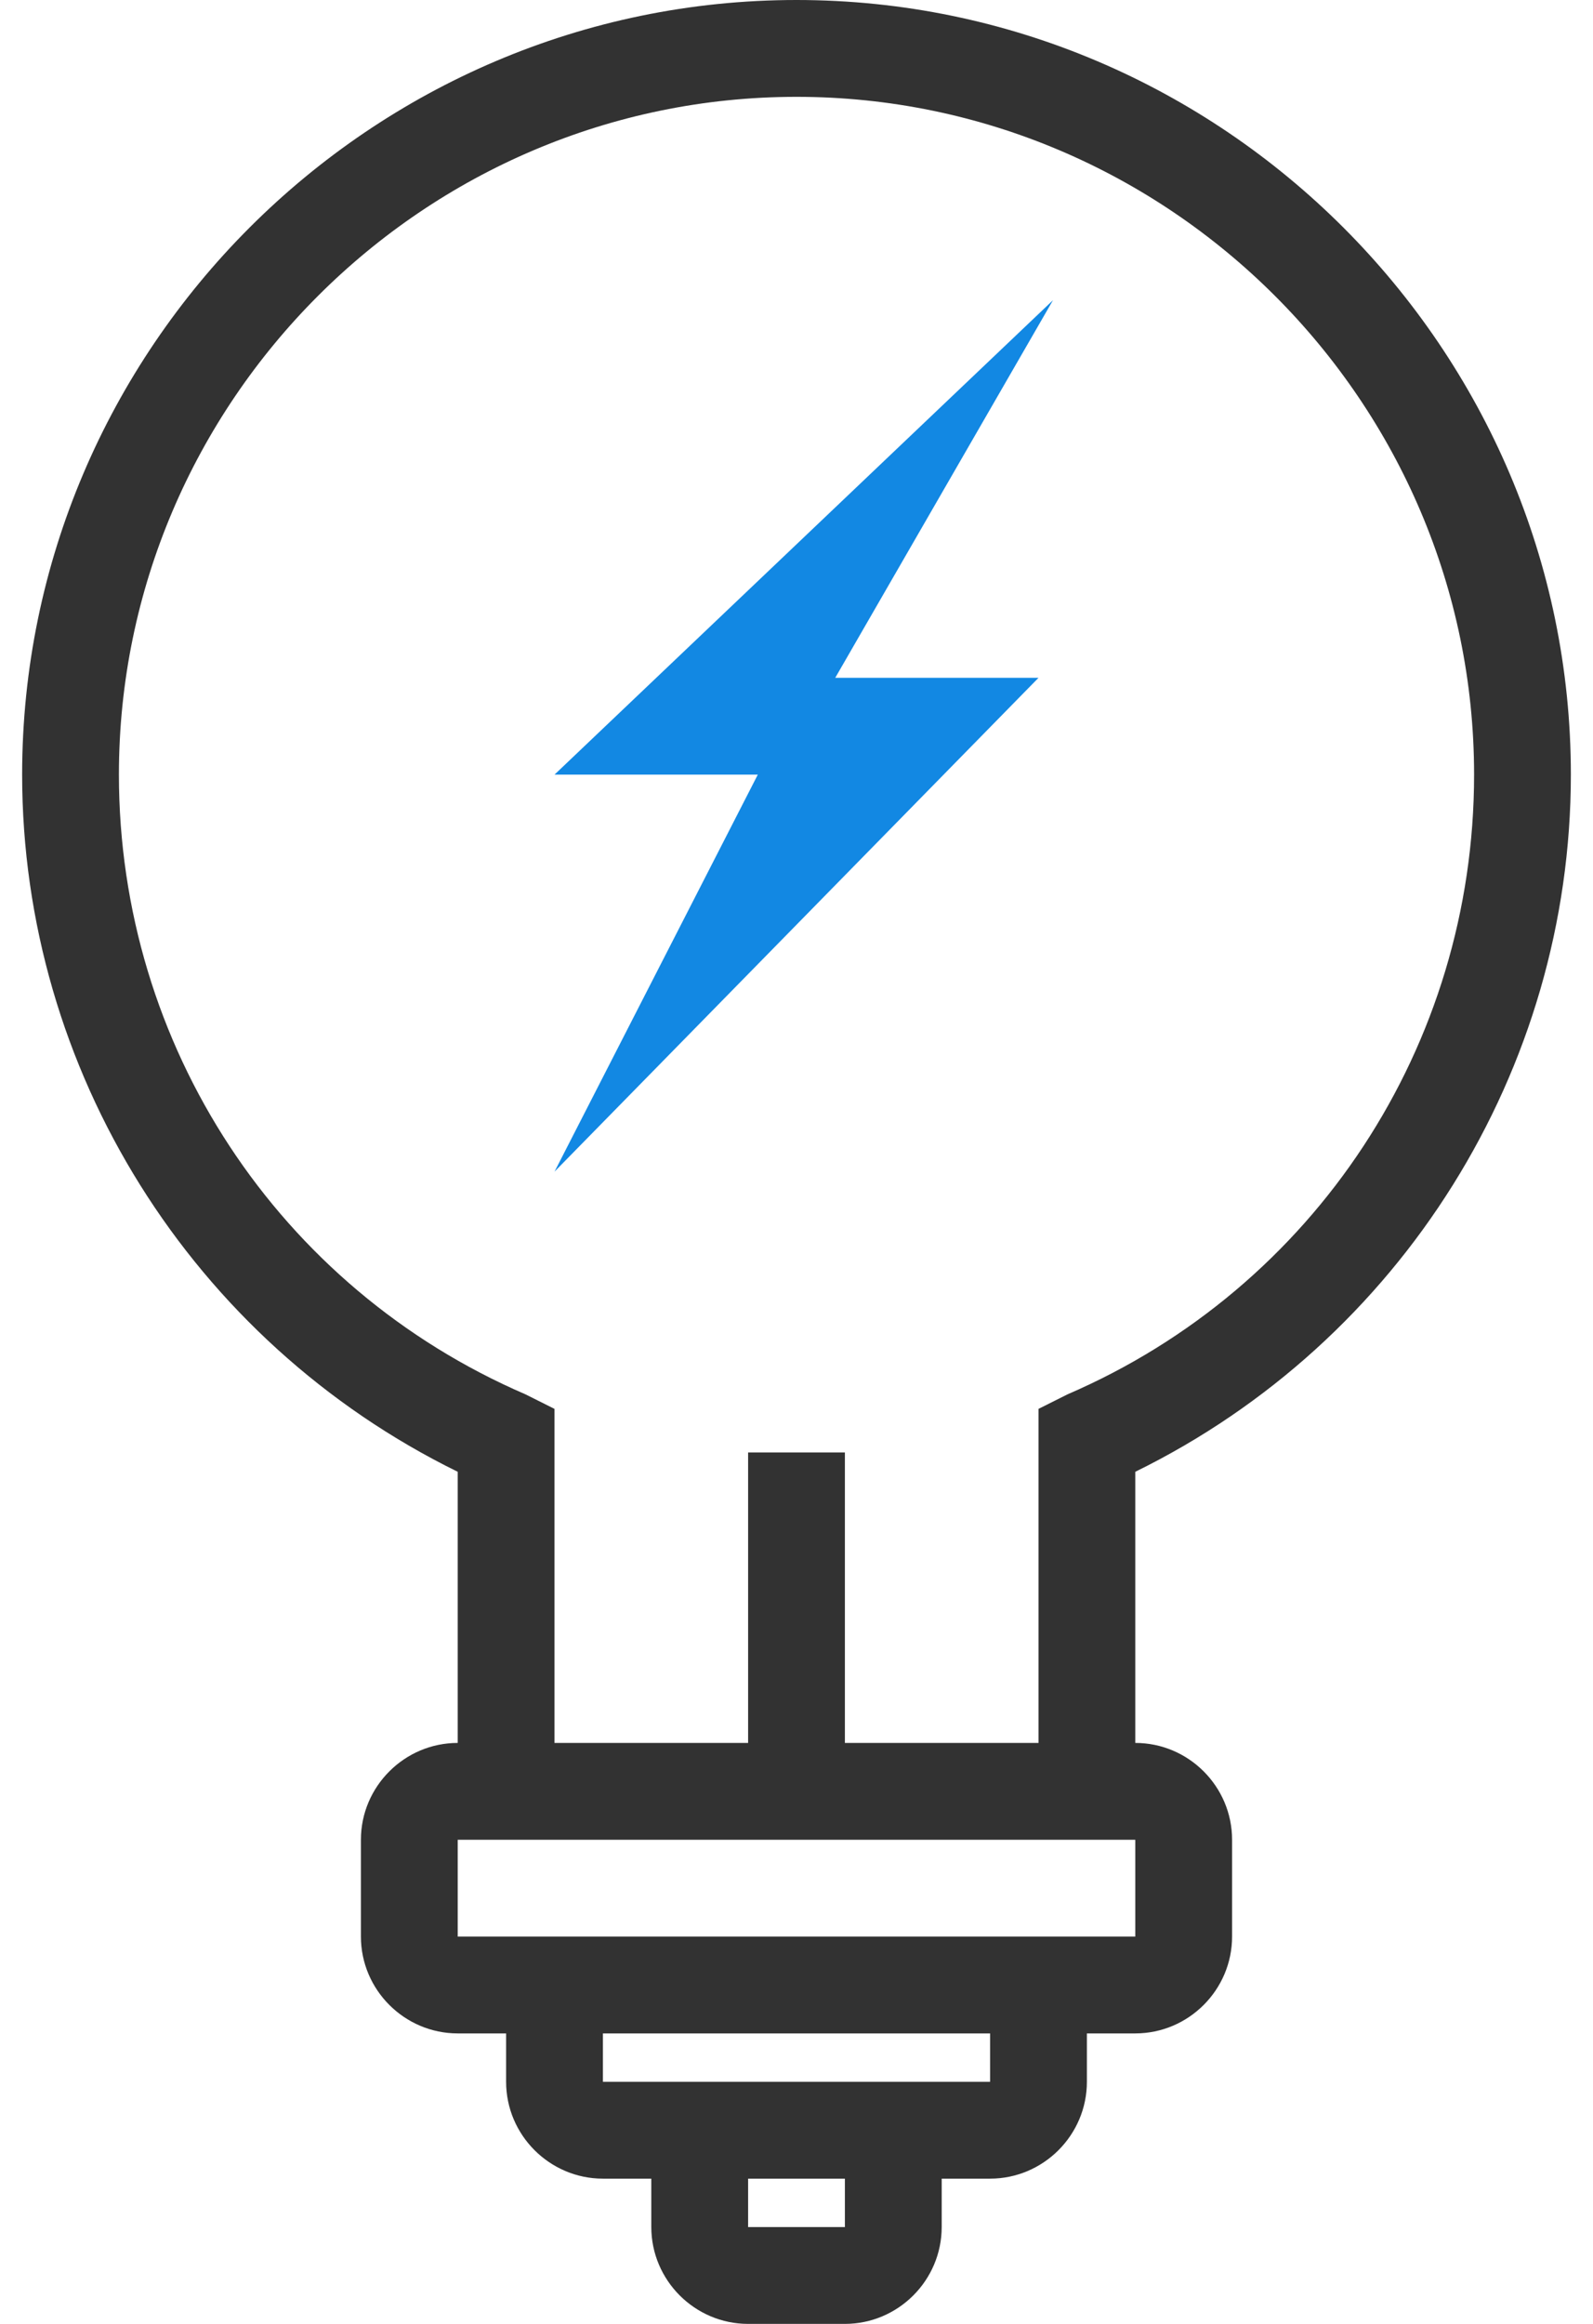 <svg width="48" height="70" viewBox="0 0 48 70" fill="none" xmlns="http://www.w3.org/2000/svg">
<path d="M16.709 35.292L22.834 23.333H16.709L31.729 9.042L25.167 20.417H31.292L16.709 35.292Z" fill="#1288E3"/>
<path d="M47.333 23.333C47.333 10.5 36.833 0 24 0C11.167 0 0.667 10.5 0.667 23.333C0.667 32.229 5.771 40.396 13.792 44.333V52.5C12.188 52.5 10.875 53.812 10.875 55.417V58.333C10.875 59.938 12.188 61.25 13.792 61.25H15.25V62.708C15.25 64.312 16.563 65.625 18.167 65.625H19.625V67.083C19.625 68.688 20.938 70 22.542 70H25.458C27.063 70 28.375 68.688 28.375 67.083V65.625H29.833C31.438 65.625 32.75 64.312 32.75 62.708V61.25H34.208C35.813 61.25 37.125 59.938 37.125 58.333V55.417C37.125 53.812 35.813 52.5 34.208 52.5V44.333C42.229 40.396 47.333 32.229 47.333 23.333ZM25.458 67.083H22.542V65.625H25.458V67.083ZM29.833 62.708H18.167V61.25H29.833V62.708ZM34.208 58.333H13.792V55.417H34.208V58.333ZM32.167 42L31.292 42.438V52.5H25.458V43.75H22.542V52.5H16.708V42.438L15.833 42C8.396 38.792 3.583 31.5 3.583 23.333C3.583 12.104 12.771 2.917 24 2.917C35.229 2.917 44.417 12.104 44.417 23.333C44.417 31.5 39.604 38.792 32.167 42Z" fill="#323232"/>
</svg>
